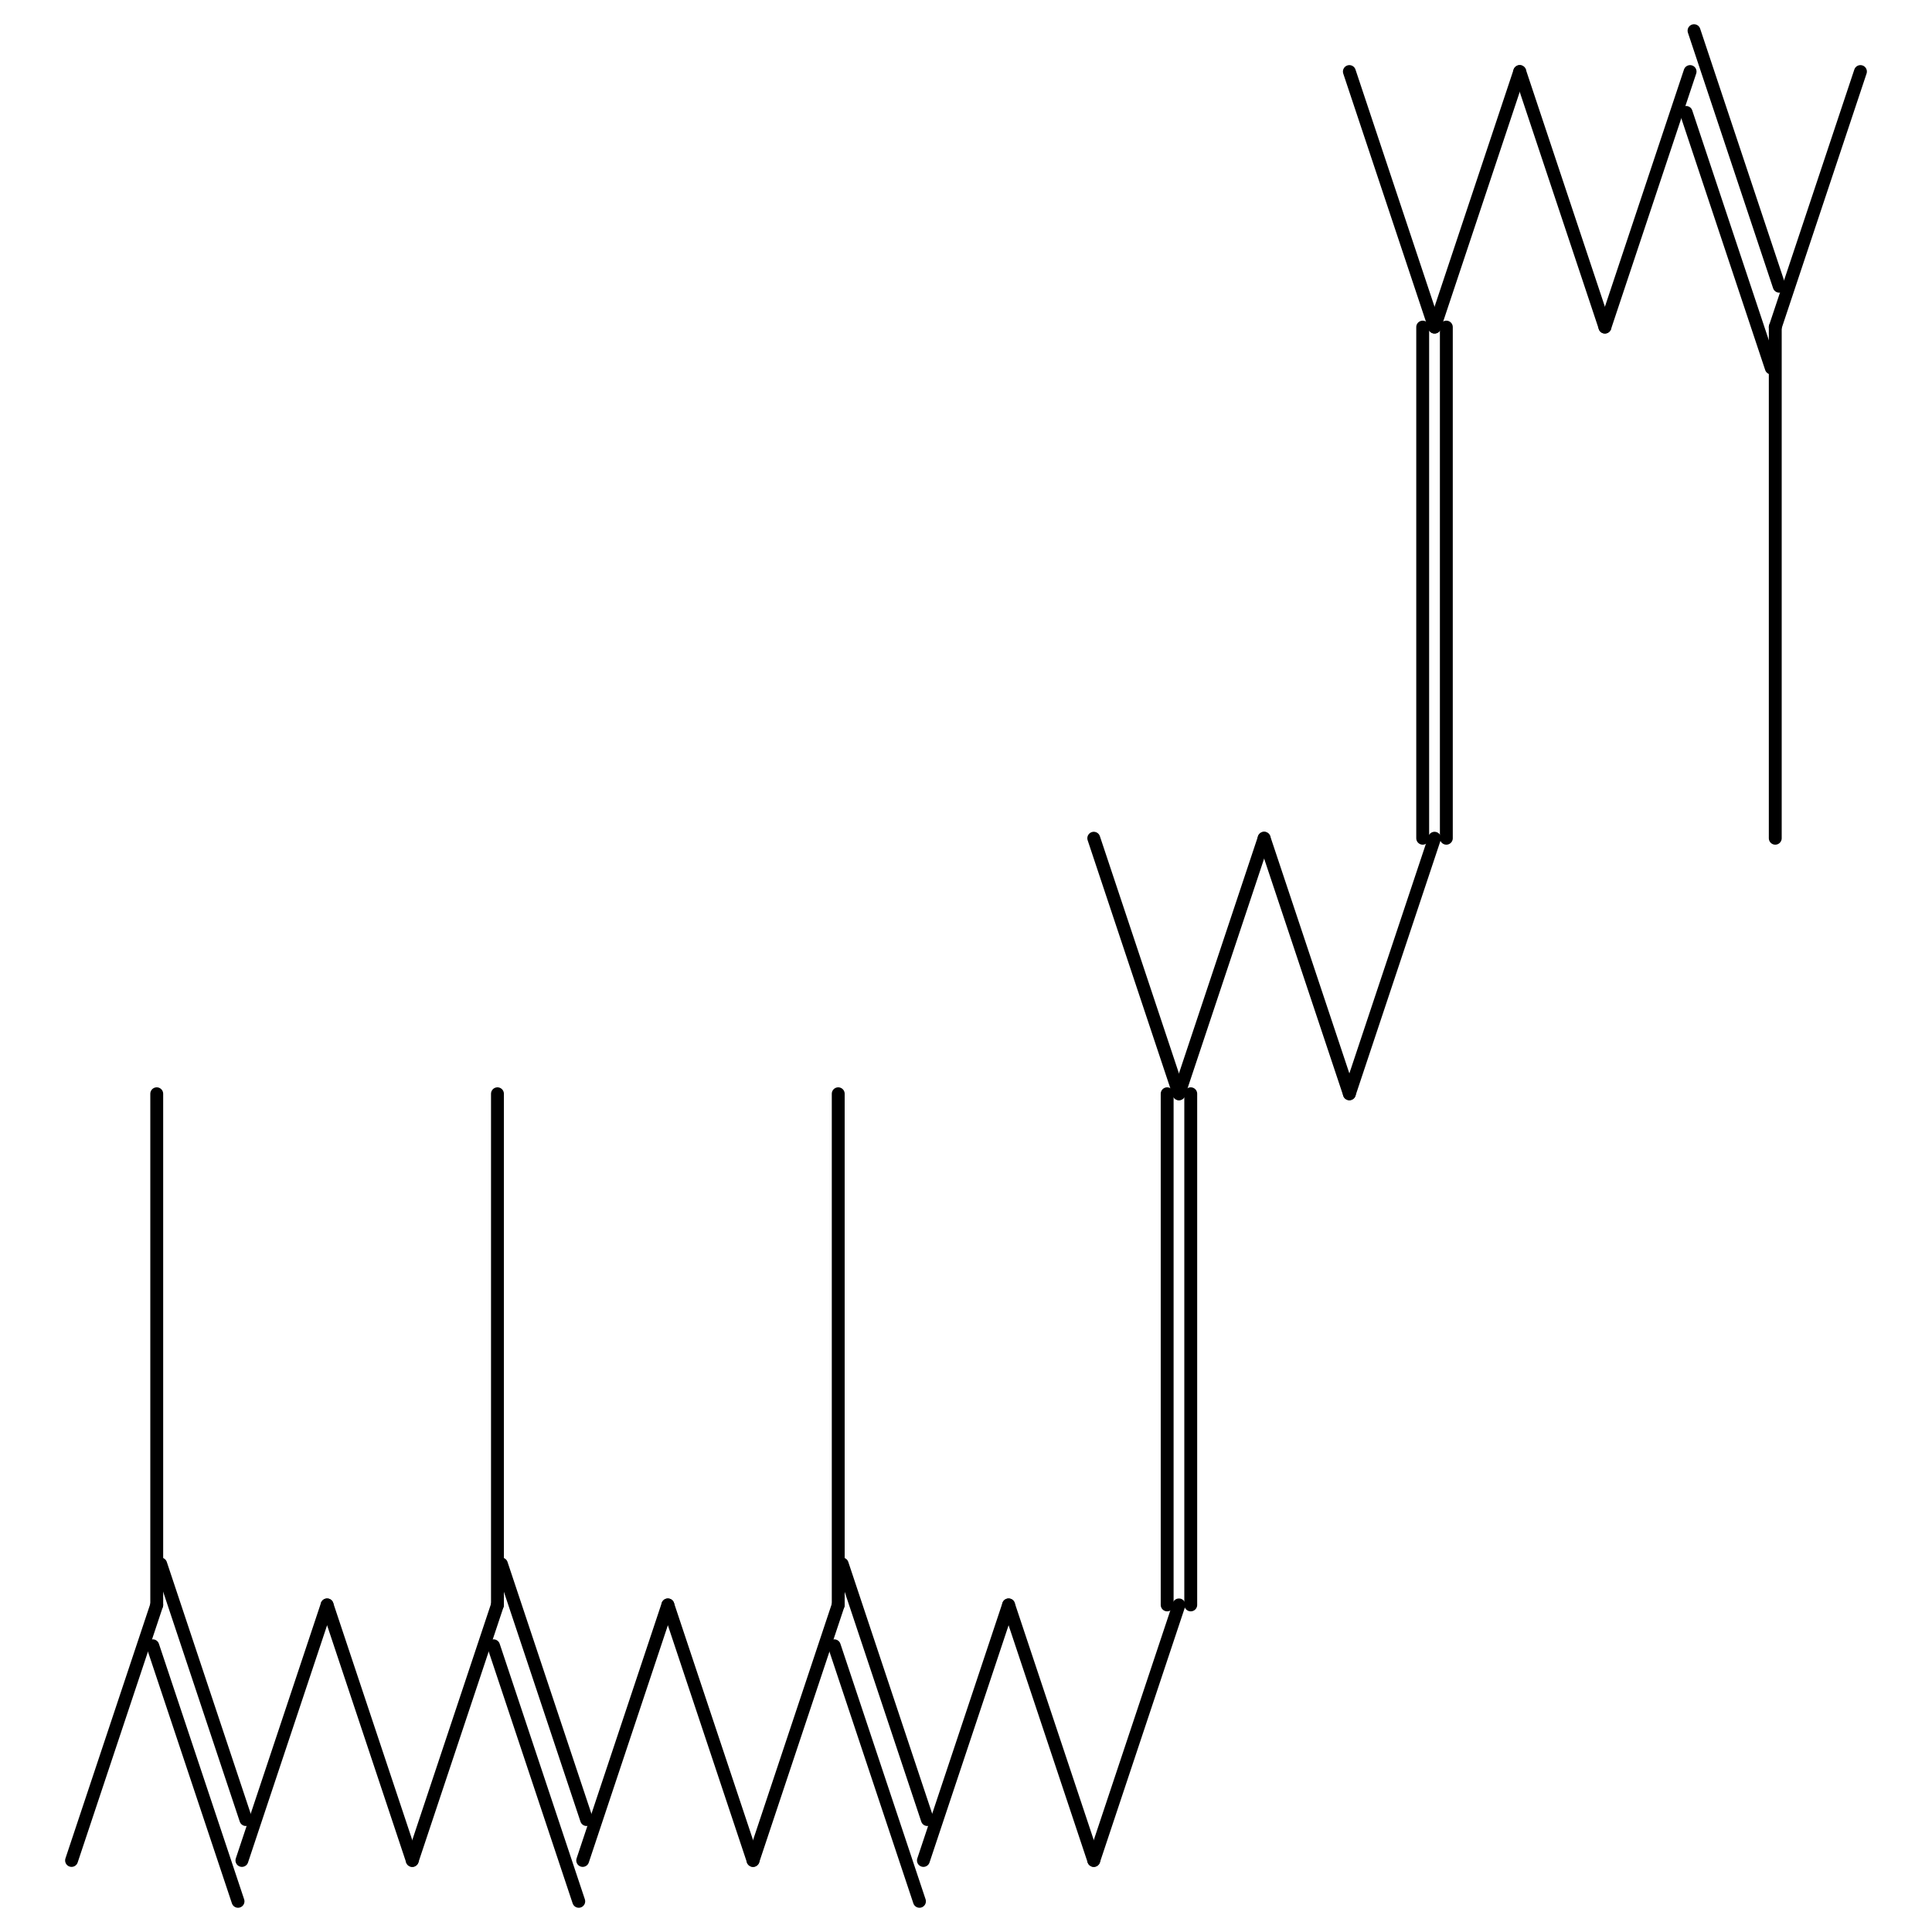 <?xml version='1.0' encoding='UTF-8' ?>
<svg xmlns='http://www.w3.org/2000/svg' xmlns:xlink='http://www.w3.org/1999/xlink' width='337.50pt' height='337.50pt' viewBox='0 0 337.50 337.50'>
<g class='svglite'>
<defs>
  <style type='text/css'><![CDATA[
    .svglite line, .svglite polyline, .svglite polygon, .svglite path, .svglite rect, .svglite circle {
      fill: none;
      stroke: #000000;
      stroke-linecap: round;
      stroke-linejoin: round;
      stroke-miterlimit: 10.00;
    }
    .svglite text {
      white-space: pre;
    }
    .svglite g.glyphgroup path {
      fill: inherit;
      stroke: none;
    }
  ]]></style>
</defs>
<rect width='100%' height='100%' style='stroke: none; fill: #FFFFFF;'/>
<defs>
  <clipPath id='cpMC4wMHwzMzcuNTB8MC4wMHwzMzcuNTA='>
    <rect x='0.00' y='0.00' width='337.50' height='337.50' />
  </clipPath>
</defs>
<g clip-path='url(#cpMC4wMHwzMzcuNTB8MC4wMHwzMzcuNTA=)'>
<polyline points='310.12,146.43 310.12,57.14 ' style='stroke-width: 2.25;' />
<polyline points='310.12,57.14 325.00,12.50 ' style='stroke-width: 2.25;' />
<polyline points='310.81,50.00 295.93,5.36 ' style='stroke-width: 2.25;' />
<polyline points='309.43,64.29 294.55,19.64 ' style='stroke-width: 2.25;' />
<polyline points='295.24,12.50 280.36,57.14 ' style='stroke-width: 2.25;' />
<polyline points='280.36,57.14 265.48,12.50 ' style='stroke-width: 2.25;' />
<polyline points='265.48,12.50 250.60,57.14 ' style='stroke-width: 2.25;' />
<polyline points='250.60,57.14 235.72,12.50 ' style='stroke-width: 2.25;' />
<polyline points='252.66,57.14 252.66,146.43 ' style='stroke-width: 2.25;' />
<polyline points='248.53,57.14 248.53,146.43 ' style='stroke-width: 2.25;' />
<polyline points='250.60,146.43 235.72,191.07 ' style='stroke-width: 2.25;' />
<polyline points='235.72,191.07 220.83,146.43 ' style='stroke-width: 2.25;' />
<polyline points='220.83,146.43 205.95,191.07 ' style='stroke-width: 2.25;' />
<polyline points='205.95,191.07 191.07,146.43 ' style='stroke-width: 2.25;' />
<polyline points='208.01,191.07 208.01,280.36 ' style='stroke-width: 2.25;' />
<polyline points='203.89,191.07 203.89,280.36 ' style='stroke-width: 2.25;' />
<polyline points='205.95,280.36 191.07,325.00 ' style='stroke-width: 2.25;' />
<polyline points='191.07,325.00 176.19,280.36 ' style='stroke-width: 2.25;' />
<polyline points='176.19,280.36 161.31,325.00 ' style='stroke-width: 2.25;' />
<polyline points='162.00,317.86 147.12,273.21 ' style='stroke-width: 2.25;' />
<polyline points='160.62,332.14 145.74,287.50 ' style='stroke-width: 2.25;' />
<polyline points='146.43,280.36 146.43,191.07 ' style='stroke-width: 2.25;' />
<polyline points='146.43,280.36 131.55,325.00 ' style='stroke-width: 2.25;' />
<polyline points='131.55,325.00 116.67,280.36 ' style='stroke-width: 2.25;' />
<polyline points='116.67,280.36 101.79,325.00 ' style='stroke-width: 2.25;' />
<polyline points='102.47,317.86 87.59,273.21 ' style='stroke-width: 2.25;' />
<polyline points='101.10,332.14 86.22,287.50 ' style='stroke-width: 2.25;' />
<polyline points='86.90,280.36 86.90,191.07 ' style='stroke-width: 2.25;' />
<polyline points='86.90,280.36 72.02,325.00 ' style='stroke-width: 2.25;' />
<polyline points='72.02,325.00 57.14,280.36 ' style='stroke-width: 2.25;' />
<polyline points='57.14,280.36 42.26,325.00 ' style='stroke-width: 2.25;' />
<polyline points='42.95,317.86 28.07,273.21 ' style='stroke-width: 2.25;' />
<polyline points='41.58,332.14 26.69,287.50 ' style='stroke-width: 2.25;' />
<polyline points='27.38,280.36 27.38,191.07 ' style='stroke-width: 2.25;' />
<polyline points='27.38,280.36 12.50,325.00 ' style='stroke-width: 2.25;' />
</g>
</g>
</svg>
